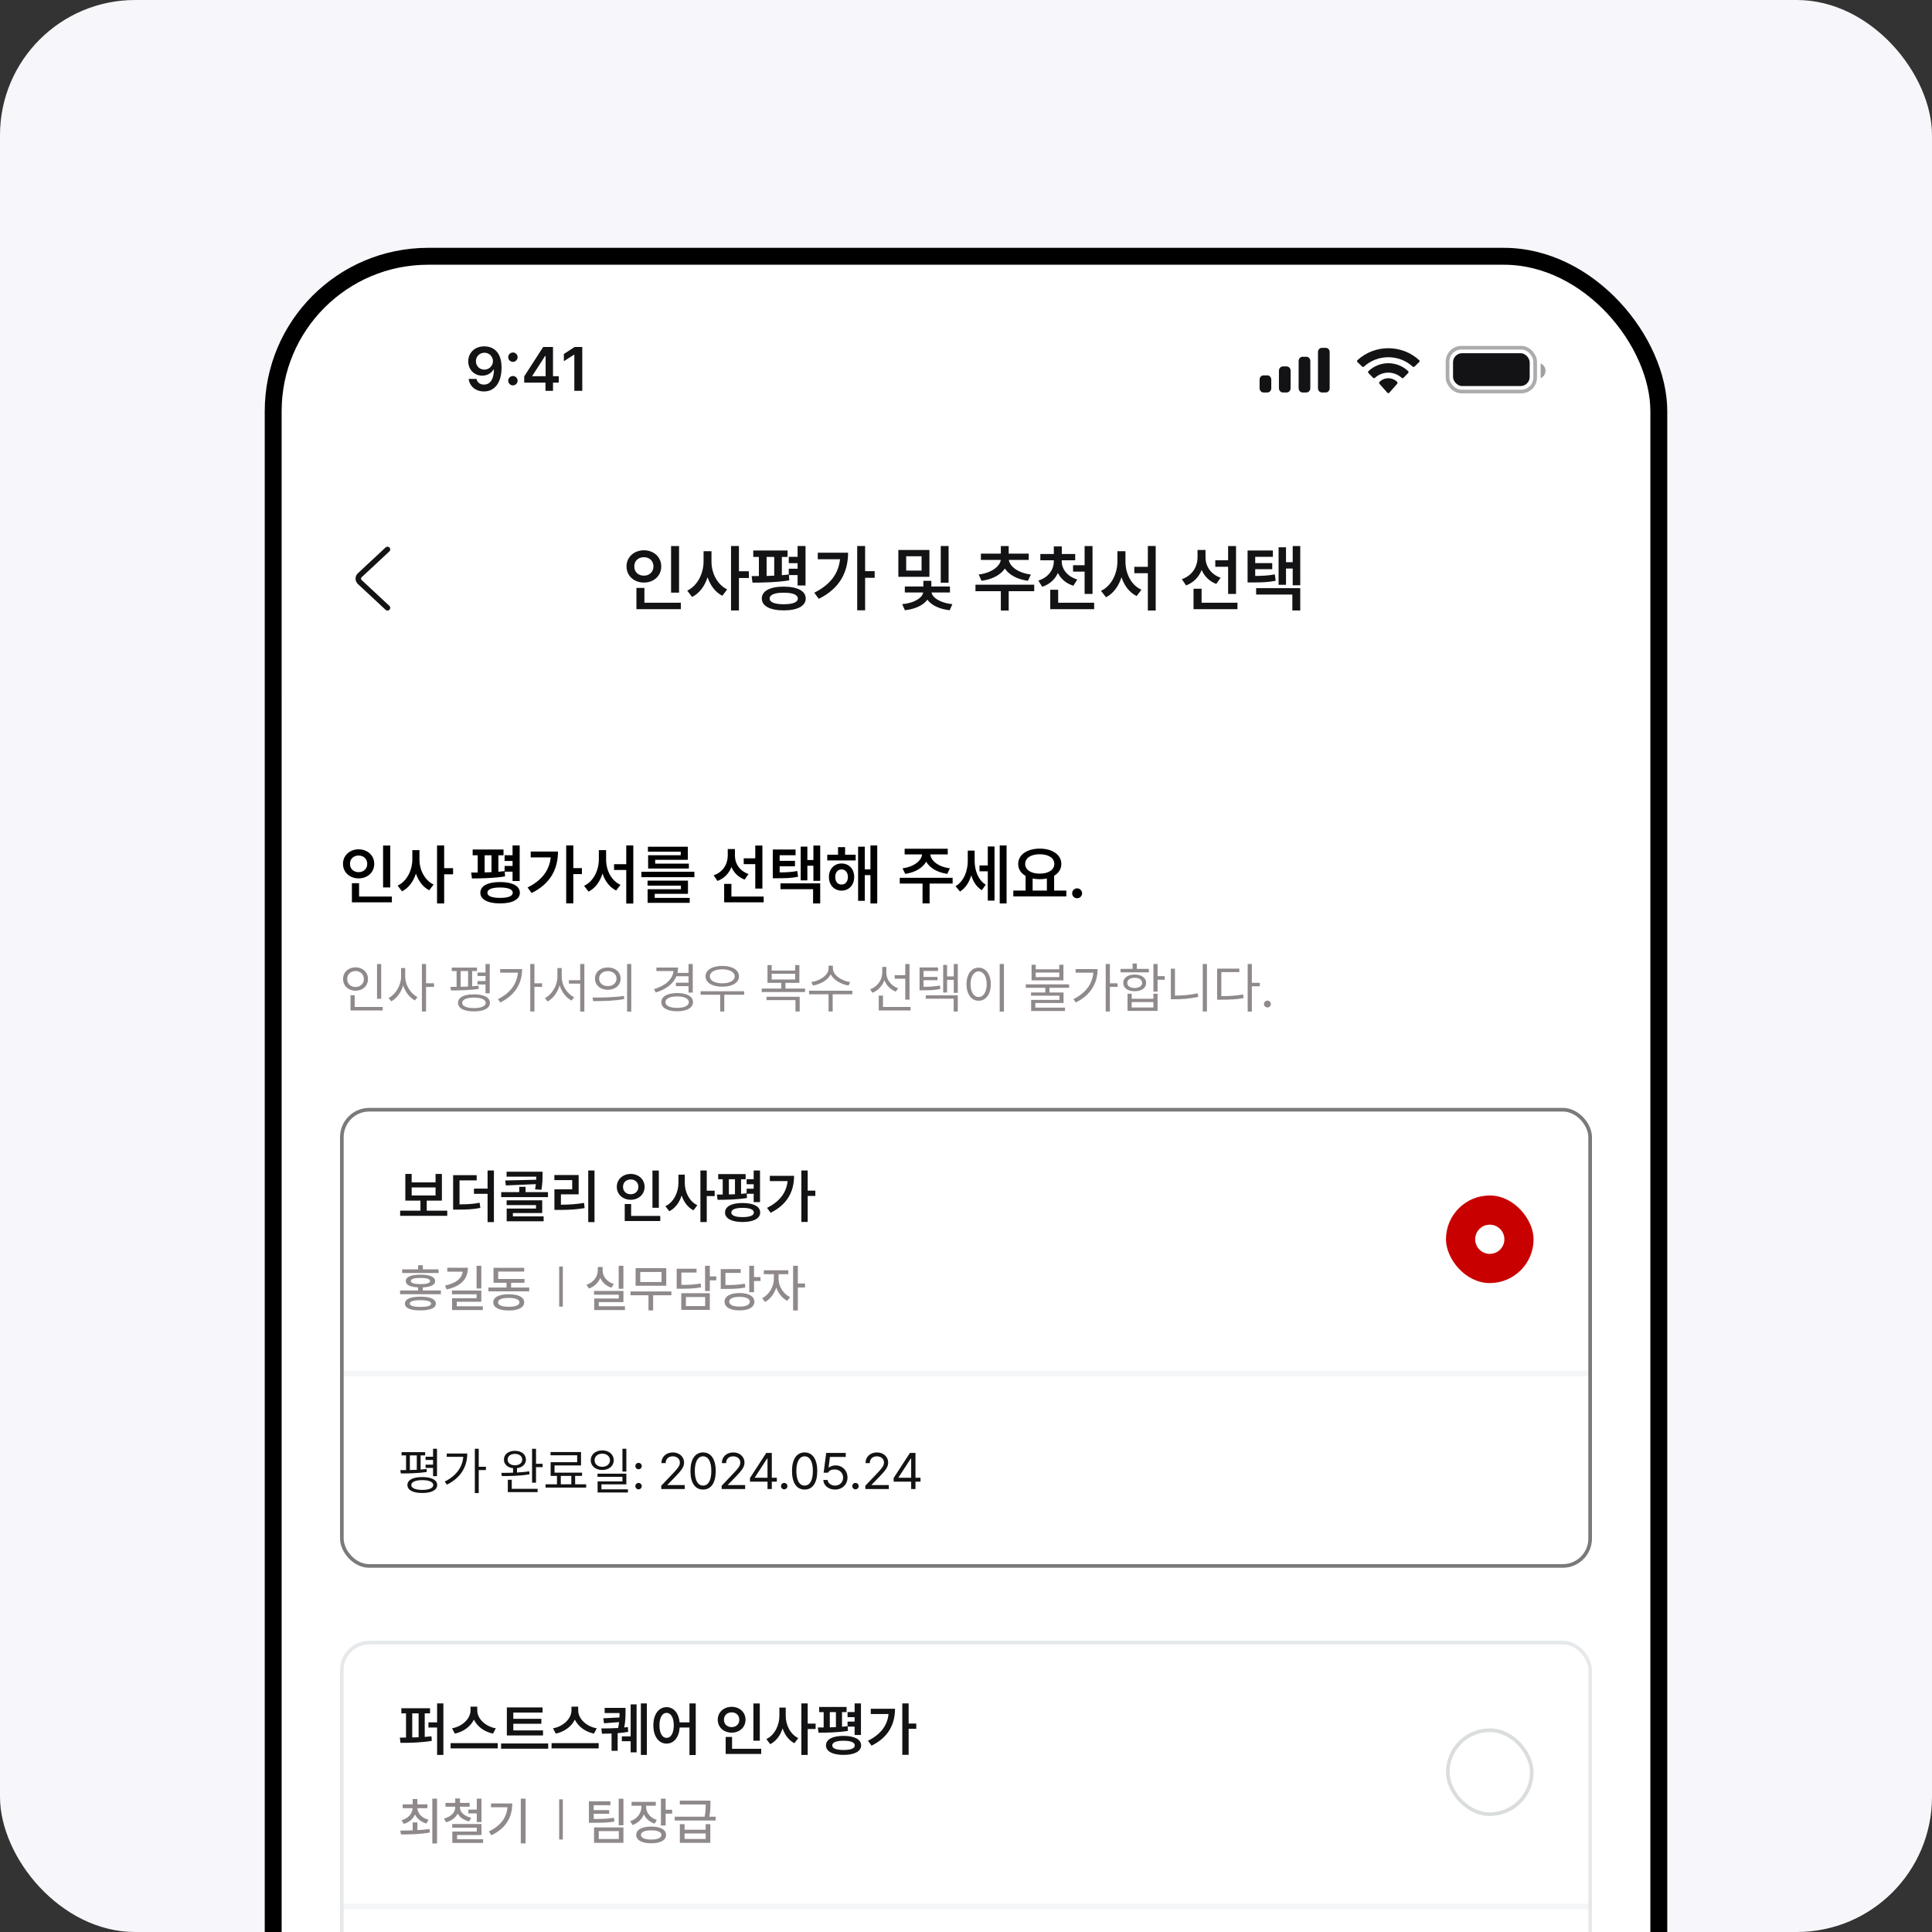 <svg width="343" height="343" viewBox="0 0 343 343" fill="none" xmlns="http://www.w3.org/2000/svg">
<rect x="0" y="0" width="343" height="343" fill="#333333" stroke="none"/>
<g clip-path="url(#clip0_5339_17650)">
<rect width="343" height="343" rx="24" fill="#F7F7FB"/>
<g clip-path="url(#clip1_5339_17650)">
<rect x="50" y="47" width="243" height="526.176" rx="26" fill="white"/>
<path d="M69.287 150.113V157.551H68.011V150.113H69.287ZM60.892 153.359C60.892 151.861 62.105 150.791 63.671 150.785C65.238 150.791 66.445 151.861 66.439 153.359C66.445 154.88 65.238 155.945 63.671 155.945C62.105 155.945 60.892 154.88 60.892 153.359ZM62.134 153.359C62.128 154.27 62.789 154.84 63.671 154.84C64.531 154.84 65.198 154.27 65.198 153.359C65.198 152.471 64.531 151.89 63.671 151.89C62.789 151.89 62.128 152.471 62.134 153.359ZM62.475 160.193V156.799H63.751V159.168H69.572V160.193H62.475ZM74.47 152.573C74.458 154.413 75.381 156.269 76.976 157.038L76.201 158.052C75.085 157.488 74.282 156.4 73.843 155.091C73.393 156.492 72.55 157.653 71.371 158.246L70.597 157.232C72.254 156.446 73.2 154.475 73.205 152.573V150.933H74.47V152.573ZM77.591 160.399V150.101H78.855V154.134H80.438V155.216H78.855V160.399H77.591ZM89.391 150.819V151.844H88.48V154.766C88.856 154.737 89.232 154.703 89.585 154.658V153.735H90.998V152.847H89.585V151.833H90.998V150.101H92.262V156.412H90.998V154.749H89.614L89.665 155.592C87.7 155.916 85.427 155.95 83.787 155.956L83.651 154.908C84.009 154.908 84.402 154.908 84.812 154.903V151.844H83.913V150.819H89.391ZM85.279 158.496C85.268 157.283 86.595 156.594 88.776 156.594C90.975 156.594 92.29 157.283 92.296 158.496C92.29 159.681 90.975 160.387 88.776 160.387C86.595 160.387 85.268 159.681 85.279 158.496ZM86.043 154.885C86.441 154.874 86.851 154.857 87.261 154.84V151.844H86.043V154.885ZM86.532 158.496C86.527 159.094 87.335 159.408 88.776 159.408C90.223 159.408 91.032 159.094 91.032 158.496C91.032 157.887 90.223 157.562 88.776 157.562C87.335 157.562 86.527 157.887 86.532 158.496ZM101.784 150.101V154.122H103.311V155.182H101.784V160.376H100.52V150.101H101.784ZM93.663 157.562C96.169 156.309 97.524 154.567 97.775 152.22H94.221V151.172H99.062C99.056 154.196 97.803 156.856 94.381 158.542L93.663 157.562ZM107.605 152.573C107.599 154.487 108.516 156.366 110.157 157.084L109.393 158.098C108.232 157.528 107.411 156.435 106.973 155.085C106.523 156.509 105.68 157.693 104.495 158.291L103.698 157.266C105.378 156.48 106.312 154.498 106.318 152.573V150.933H107.605V152.573ZM109.018 154.453V153.427H111.182V150.101H112.435V160.41H111.182V154.453H109.018ZM123.279 154.772V155.728H113.87V154.772H123.279ZM114.963 157.232V156.343H122.14V158.69H116.239V159.408H122.447V160.285H114.975V157.87H120.887V157.232H114.963ZM115.032 151.206V150.329H122.117V152.653H116.319V153.325H122.299V154.191H115.066V151.833H120.852V151.206H115.032ZM130.477 151.924C130.472 153.291 131.292 154.623 132.892 155.17L132.197 156.161C131.087 155.745 130.295 154.942 129.857 153.929C129.418 155.062 128.575 155.95 127.368 156.4L126.696 155.398C128.353 154.84 129.196 153.416 129.202 151.913V150.739H130.477V151.924ZM128.564 160.193V156.924H129.851V159.168H135.58V160.193H128.564ZM132.038 153.416V152.38H134.088V150.113H135.353V157.756H134.088V153.416H132.038ZM141.242 150.819V151.833H138.417V152.835H141.139V153.803H138.417V154.885C139.67 154.874 140.547 154.823 141.549 154.635L141.686 155.66C140.473 155.888 139.482 155.928 137.881 155.922H137.198V150.819H141.242ZM138.565 157.858V156.833H145.616V160.399H144.351V157.858H138.565ZM142.153 156.298V150.306H143.337V152.687H144.408V150.113H145.616V156.378H144.408V153.701H143.337V156.298H142.153ZM151.915 151.742V152.755H146.869V151.742H148.782V150.398H150.035V151.742H151.915ZM147.165 155.694C147.153 154.293 148.104 153.296 149.409 153.302C150.719 153.296 151.653 154.293 151.653 155.694C151.653 157.124 150.719 158.12 149.409 158.12C148.104 158.12 147.153 157.124 147.165 155.694ZM148.281 155.694C148.275 156.526 148.742 157.044 149.409 157.038C150.069 157.044 150.536 156.526 150.536 155.694C150.536 154.885 150.069 154.35 149.409 154.35C148.742 154.35 148.275 154.885 148.281 155.694ZM152.347 159.932V150.318H153.532V154.339H154.534V150.101H155.742V160.399H154.534V155.364H153.532V159.932H152.347ZM169.126 155.842V156.867H165.037V160.387H163.784V156.867H159.74V155.842H169.126ZM160.23 154.156C162.252 153.9 163.607 152.812 163.698 151.685H160.606V150.682H168.26V151.685H165.168C165.253 152.812 166.597 153.9 168.636 154.156L168.18 155.147C166.426 154.897 165.059 154.094 164.433 152.983C163.801 154.094 162.445 154.897 160.708 155.147L160.23 154.156ZM173.033 152.801C173.039 154.464 173.608 156.195 175.003 157.072L174.309 158.041C173.38 157.483 172.777 156.526 172.435 155.404C172.065 156.64 171.404 157.688 170.436 158.28L169.65 157.334C171.148 156.429 171.808 154.612 171.814 152.858V151.013H173.033V152.801ZM173.899 154.692V153.644H175.368V150.284H176.564V159.897H175.368V154.692H173.899ZM177.487 160.399V150.101H178.705V160.399H177.487ZM189.31 158.109V159.146H179.901V158.109H182.077V155.506C181.257 155.034 180.761 154.293 180.767 153.382C180.761 151.742 182.367 150.66 184.583 150.66C186.81 150.66 188.427 151.742 188.422 153.382C188.427 154.282 187.943 155.005 187.146 155.478V158.109H189.31ZM182.009 153.382C182.003 154.436 183.045 155.108 184.583 155.102C186.115 155.108 187.18 154.436 187.18 153.382C187.18 152.311 186.115 151.656 184.583 151.662C183.045 151.656 182.003 152.311 182.009 153.382ZM183.33 158.109H185.859V155.962C185.466 156.047 185.039 156.093 184.583 156.093C184.139 156.093 183.717 156.047 183.33 155.968V158.109ZM191.235 159.476C190.745 159.476 190.341 159.077 190.347 158.587C190.341 158.109 190.745 157.716 191.235 157.71C191.708 157.716 192.112 158.109 192.112 158.587C192.112 159.077 191.708 159.476 191.235 159.476Z" fill="black"/>
<path d="M67.677 171.148V177.318H66.937V171.148H67.677ZM60.909 173.806C60.904 172.591 61.858 171.742 63.121 171.737C64.383 171.742 65.328 172.591 65.333 173.806C65.328 175.035 64.383 175.89 63.121 175.885C61.858 175.89 60.904 175.035 60.909 173.806ZM61.64 173.806C61.631 174.646 62.267 175.23 63.121 175.23C63.961 175.23 64.602 174.646 64.602 173.806C64.602 172.98 63.961 172.392 63.121 172.392C62.267 172.392 61.631 172.98 61.64 173.806ZM62.229 179.397V176.692H62.969V178.771H67.943V179.397H62.229ZM71.939 173.408C71.939 174.893 72.922 176.426 74.122 177.015L73.667 177.613C72.737 177.128 71.958 176.127 71.583 174.955C71.208 176.198 70.411 177.266 69.462 177.774L68.987 177.176C70.221 176.568 71.199 174.95 71.208 173.408V171.87H71.939V173.408ZM74.901 179.577V171.139H75.641V174.566H77.055V175.211H75.641V179.577H74.901ZM84.687 171.784V172.401H83.823V175.102C84.213 175.073 84.597 175.04 84.962 174.993L85 175.562C83.353 175.814 81.436 175.842 80.064 175.838L79.969 175.211C80.306 175.211 80.672 175.211 81.061 175.206V172.401H80.207V171.784H84.687ZM81.317 178.04C81.313 177.076 82.38 176.526 84.146 176.53C85.912 176.526 86.975 177.076 86.975 178.04C86.975 179.003 85.912 179.558 84.146 179.558C82.38 179.558 81.313 179.003 81.317 178.04ZM81.782 175.192C82.214 175.183 82.661 175.168 83.102 175.145V172.401H81.782V175.192ZM82.058 178.04C82.053 178.628 82.846 178.97 84.146 178.97C85.442 178.97 86.234 178.628 86.234 178.04C86.234 177.461 85.442 177.109 84.146 177.109C82.846 177.109 82.053 177.461 82.058 178.04ZM84.773 174.784V174.167H86.196V173.275H84.773V172.658H86.196V171.139H86.946V176.35H86.196V174.784H84.773ZM94.882 171.139V174.575H96.249V175.202H94.882V179.577H94.141V171.139H94.882ZM88.408 177.385C90.587 176.303 91.773 174.675 91.944 172.677H88.797V172.05H92.699C92.694 174.437 91.574 176.616 88.826 177.973L88.408 177.385ZM99.723 173.408C99.718 174.936 100.7 176.474 101.925 177.034L101.479 177.641C100.52 177.147 99.728 176.141 99.353 174.941C98.978 176.203 98.185 177.285 97.226 177.793L96.742 177.195C97.981 176.587 98.959 174.964 98.963 173.408V171.87H99.723V173.408ZM101.004 174.632V174.025H103.007V171.139H103.747V179.596H103.007V174.632H101.004ZM107.915 171.756C109.239 171.761 110.178 172.567 110.183 173.74C110.178 174.917 109.239 175.719 107.915 175.724C106.581 175.719 105.632 174.917 105.636 173.74C105.632 172.567 106.581 171.761 107.915 171.756ZM105.2 177.1C106.756 177.105 108.906 177.091 110.772 176.815L110.829 177.366C108.897 177.726 106.823 177.736 105.304 177.736L105.2 177.1ZM106.367 173.74C106.363 174.528 107.013 175.069 107.915 175.069C108.807 175.069 109.457 174.528 109.452 173.74C109.457 172.957 108.807 172.411 107.915 172.411C107.013 172.411 106.363 172.957 106.367 173.74ZM111.332 179.596V171.139H112.072V179.596H111.332ZM122.988 171.148V176.217H122.238V175.078H119.998V174.461H122.238V173.322H120.084C119.528 174.679 118.228 175.662 116.42 176.198L116.106 175.61C118.142 175.007 119.419 173.863 119.566 172.401H116.533V171.775H120.378C120.378 172.107 120.34 172.425 120.269 172.724H122.238V171.148H122.988ZM117.407 177.916C117.402 176.91 118.498 176.303 120.226 176.303C121.934 176.303 123.036 176.91 123.036 177.916C123.036 178.927 121.934 179.539 120.226 179.539C118.498 179.539 117.402 178.927 117.407 177.916ZM118.138 177.916C118.142 178.552 118.954 178.937 120.226 178.932C121.479 178.937 122.29 178.552 122.295 177.916C122.29 177.28 121.479 176.896 120.226 176.901C118.954 176.896 118.142 177.28 118.138 177.916ZM132.11 175.98V176.606H128.589V179.577H127.858V176.606H124.383V175.98H132.11ZM125.257 173.341C125.261 172.197 126.453 171.485 128.228 171.481C129.998 171.485 131.199 172.197 131.199 173.341C131.199 174.466 129.998 175.178 128.228 175.173C126.453 175.178 125.261 174.466 125.257 173.341ZM126.026 173.341C126.016 174.091 126.913 174.575 128.228 174.575C129.542 174.575 130.435 174.091 130.439 173.341C130.435 172.577 129.542 172.088 128.228 172.088C126.913 172.088 126.016 172.577 126.026 173.341ZM142.922 175.505V176.122H135.233V175.505H138.707V174.49H136.258V171.338H136.999V172.316H141.175V171.338H141.916V174.49H139.448V175.505H142.922ZM136.087 177.556V176.958H141.972V179.577H141.223V177.556H136.087ZM136.999 173.892H141.175V172.885H136.999V173.892ZM147.867 171.927C147.872 173.118 149.419 174.143 150.943 174.357L150.639 174.964C149.329 174.746 148.029 174.02 147.487 172.985C146.946 174.029 145.651 174.746 144.336 174.964L144.032 174.357C145.556 174.143 147.098 173.137 147.098 171.927V171.443H147.867V171.927ZM143.634 176.521V175.894H151.322V176.521H147.829V179.577H147.098V176.521H143.634ZM157.359 172.734C157.359 173.911 158.214 175.021 159.448 175.467L159.03 176.046C158.104 175.681 157.364 174.95 157.003 174.029C156.647 175.05 155.879 175.857 154.882 176.255L154.483 175.648C155.75 175.183 156.624 174.001 156.628 172.705V171.661H157.359V172.734ZM156.011 179.397V176.749H156.761V178.771H161.659V179.397H156.011ZM158.84 173.759V173.132H160.72V171.148H161.469V177.47H160.72V173.759H158.84ZM166.529 171.756V172.382H163.966V173.436H166.434V174.025H163.966V175.192C165.195 175.187 165.964 175.14 166.87 174.964L166.946 175.581C165.955 175.776 165.157 175.814 163.786 175.819H163.254V171.756H166.529ZM164.355 177.309V176.701H170.041V179.577H169.31V177.309H164.355ZM167.45 176.208V171.31H168.142V173.351H169.329V171.148H170.041V176.265H169.329V173.958H168.142V176.208H167.45ZM178.233 171.139V179.596H177.483V171.139H178.233ZM171.588 174.736C171.593 172.942 172.485 171.799 173.743 171.794C174.996 171.799 175.902 172.942 175.898 174.736C175.902 176.535 174.996 177.674 173.743 177.67C172.485 177.674 171.593 176.535 171.588 174.736ZM172.31 174.736C172.31 176.108 172.898 177.01 173.743 177.005C174.592 177.01 175.176 176.108 175.176 174.736C175.176 173.365 174.592 172.463 173.743 172.458C172.898 172.463 172.31 173.365 172.31 174.736ZM183.88 171.281V172.088H188.057V171.281H188.797V174.053H183.14V171.281H183.88ZM182.115 175.372V174.755H189.804V175.372H186.32V176.198H188.816V178.068H183.805V178.894H189.073V179.483H183.064V177.518H188.086V176.768H183.045V176.198H185.58V175.372H182.115ZM183.88 173.474H188.057V172.658H183.88V173.474ZM197.046 171.139V174.575H198.413V175.202H197.046V179.577H196.306V171.139H197.046ZM190.572 177.385C192.751 176.303 193.937 174.675 194.108 172.677H190.962V172.05H194.863C194.858 174.437 193.738 176.616 190.99 177.973L190.572 177.385ZM205.513 171.139V173.303H206.785V173.939H205.513V176.046H204.773V171.139H205.513ZM198.935 172.629V172.012H201.08V171.063H201.821V172.012H203.966V172.629H198.935ZM199.419 174.499C199.414 173.597 200.226 173.023 201.451 173.018C202.661 173.023 203.472 173.597 203.482 174.499C203.472 175.401 202.661 175.985 201.451 175.98C200.226 175.985 199.414 175.401 199.419 174.499ZM200.131 174.499C200.126 175.05 200.653 175.41 201.451 175.41C202.238 175.41 202.77 175.05 202.779 174.499C202.77 173.953 202.238 173.588 201.451 173.597C200.653 173.588 200.126 173.953 200.131 174.499ZM200.179 179.464V176.417H200.919V177.318H204.773V176.417H205.513V179.464H200.179ZM200.919 178.866H204.773V177.907H200.919V178.866ZM214.274 171.139V179.577H213.534V171.139H214.274ZM207.867 177.404V171.974H208.598V176.758C209.889 176.749 211.218 176.649 212.632 176.35L212.737 176.986C211.237 177.299 209.903 177.404 208.551 177.404H207.867ZM222.248 171.139V174.48H223.662V175.107H222.248V179.596H221.508V171.139H222.248ZM216.087 177.48V171.965H220.027V172.582H216.828V176.853C218.356 176.848 219.433 176.782 220.691 176.549L220.786 177.195C219.462 177.432 218.356 177.48 216.752 177.48H216.087ZM225.01 178.866C224.678 178.861 224.393 178.586 224.403 178.249C224.393 177.916 224.678 177.641 225.01 177.641C225.347 177.641 225.622 177.916 225.618 178.249C225.622 178.586 225.347 178.861 225.01 178.866Z" fill="#8F898C"/>
<g clip-path="url(#clip2_5339_17650)">
<rect x="60.368" y="196.689" width="222.264" height="81.648" rx="5.184" fill="white"/>
<path d="M75.477 257.805V258.381H74.67V260.902C75.034 260.875 75.392 260.844 75.734 260.8L75.769 261.331C74.232 261.566 72.442 261.593 71.162 261.588L71.073 261.004C71.388 261.004 71.729 261.004 72.092 260.999V258.381H71.295V257.805H75.477ZM72.332 263.644C72.327 262.744 73.324 262.231 74.972 262.235C76.619 262.231 77.612 262.744 77.612 263.644C77.612 264.543 76.619 265.061 74.972 265.061C73.324 265.061 72.327 264.543 72.332 263.644ZM72.766 260.986C73.169 260.977 73.585 260.964 73.997 260.942V258.381H72.766V260.986ZM73.022 263.644C73.018 264.193 73.758 264.512 74.972 264.512C76.181 264.512 76.921 264.193 76.921 263.644C76.921 263.103 76.181 262.776 74.972 262.776C73.758 262.776 73.018 263.103 73.022 263.644ZM75.556 260.605V260.029H76.885V259.196H75.556V258.62H76.885V257.203H77.585V262.067H76.885V260.605H75.556ZM84.992 257.203V260.41H86.267V260.995H84.992V265.079H84.3V257.203H84.992ZM78.95 263.032C80.983 262.022 82.09 260.503 82.25 258.638H79.313V258.053H82.954C82.95 260.282 81.904 262.315 79.339 263.582L78.95 263.032ZM91.415 257.575C92.566 257.575 93.368 258.195 93.373 259.134C93.368 259.949 92.735 260.534 91.787 260.654V261.424C92.522 261.385 93.271 261.318 93.957 261.216L94.01 261.739C92.34 262.036 90.453 262.062 89.093 262.058L89.005 261.482C89.616 261.486 90.334 261.482 91.087 261.455V260.658C90.112 260.552 89.461 259.963 89.466 259.134C89.461 258.195 90.263 257.575 91.415 257.575ZM90.121 259.134C90.112 259.732 90.648 260.14 91.415 260.144C92.185 260.14 92.713 259.732 92.717 259.134C92.713 258.523 92.185 258.115 91.415 258.115C90.648 258.115 90.112 258.523 90.121 259.134ZM90.157 264.902V262.713H90.856V264.317H95.446V264.902H90.157ZM94.462 263.236V257.212H95.162V259.878H96.34V260.472H95.162V263.236H94.462ZM104.066 263.52V264.104H96.854V263.52H98.883V262.022H97.758V259.595H102.471V258.364H97.74V257.788H103.153V260.171H98.449V261.447H103.339V262.022H102.108V263.52H104.066ZM99.565 263.52H101.426V262.022H99.565V263.52ZM106.927 257.495C108.106 257.5 108.961 258.217 108.965 259.241C108.961 260.268 108.106 260.977 106.927 260.977C105.736 260.977 104.876 260.268 104.881 259.241C104.876 258.217 105.736 257.5 106.927 257.495ZM105.563 259.241C105.554 259.932 106.134 260.41 106.927 260.41C107.707 260.41 108.292 259.932 108.292 259.241C108.292 258.558 107.707 258.076 106.927 258.08C106.134 258.076 105.554 258.558 105.563 259.241ZM106.077 262.191V261.633H111.198V263.529H106.777V264.414H111.481V264.973H106.095V263.006H110.507V262.191H106.077ZM110.507 261.252V257.203H111.198V261.252H110.507ZM113.368 264.414C113.058 264.41 112.792 264.153 112.801 263.839C112.792 263.529 113.058 263.272 113.368 263.272C113.683 263.272 113.94 263.529 113.935 263.839C113.94 264.153 113.683 264.41 113.368 264.414ZM112.801 260.277C112.792 259.967 113.058 259.71 113.368 259.71C113.683 259.71 113.94 259.967 113.935 260.277C113.94 260.592 113.683 260.849 113.368 260.853C113.058 260.849 112.792 260.592 112.801 260.277ZM117.399 264.361L117.39 263.777L119.579 261.473C120.336 260.667 120.699 260.233 120.704 259.639C120.699 258.979 120.15 258.554 119.428 258.55C118.662 258.554 118.183 259.037 118.179 259.754H117.426C117.417 258.62 118.294 257.859 119.455 257.859C120.62 257.859 121.443 258.643 121.448 259.639C121.443 260.357 121.111 260.915 119.977 262.084L118.507 263.599V263.653H121.563V264.361H117.399ZM124.823 264.45C123.401 264.45 122.577 263.254 122.582 261.154C122.577 259.072 123.41 257.859 124.823 257.859C126.232 257.859 127.065 259.072 127.065 261.154C127.065 263.254 126.245 264.45 124.823 264.45ZM123.353 261.154C123.357 262.815 123.893 263.741 124.823 263.741C125.749 263.741 126.29 262.815 126.285 261.154C126.29 259.493 125.745 258.554 124.823 258.55C123.902 258.554 123.357 259.493 123.353 261.154ZM128.128 264.361L128.119 263.777L130.307 261.473C131.065 260.667 131.428 260.233 131.432 259.639C131.428 258.979 130.879 258.554 130.157 258.55C129.39 258.554 128.912 259.037 128.907 259.754H128.154C128.146 258.62 129.023 257.859 130.183 257.859C131.348 257.859 132.172 258.643 132.177 259.639C132.172 260.357 131.84 260.915 130.706 262.084L129.235 263.599V263.653H132.292V264.361H128.128ZM133.151 263.05V262.395L136.039 257.947H137.023V262.35H137.917V263.05H137.023V264.361H136.261V263.05H133.151ZM134.01 262.35H136.261V258.957H136.181L134.01 262.297V262.35ZM139.229 264.414C138.919 264.41 138.653 264.153 138.662 263.839C138.653 263.529 138.919 263.272 139.229 263.272C139.543 263.272 139.8 263.529 139.796 263.839C139.8 264.153 139.543 264.41 139.229 264.414ZM142.852 264.45C141.43 264.45 140.606 263.254 140.611 261.154C140.606 259.072 141.439 257.859 142.852 257.859C144.261 257.859 145.094 259.072 145.094 261.154C145.094 263.254 144.274 264.45 142.852 264.45ZM141.381 261.154C141.386 262.815 141.922 263.741 142.852 263.741C143.778 263.741 144.318 262.815 144.314 261.154C144.318 259.493 143.774 258.554 142.852 258.55C141.931 258.554 141.386 259.493 141.381 261.154ZM148.247 264.45C147.091 264.45 146.214 263.737 146.166 262.749H146.936C146.994 263.32 147.552 263.746 148.247 263.75C149.08 263.746 149.683 263.139 149.683 262.333C149.683 261.5 149.058 260.884 148.194 260.88C147.654 260.871 147.233 261.039 146.998 261.455H146.228L146.679 257.947H150.152V258.656H147.344L147.105 260.534H147.167C147.455 260.313 147.884 260.162 148.336 260.162C149.559 260.162 150.458 261.066 150.462 262.315C150.458 263.555 149.528 264.45 148.247 264.45ZM151.88 264.414C151.57 264.41 151.304 264.153 151.313 263.839C151.304 263.529 151.57 263.272 151.88 263.272C152.194 263.272 152.451 263.529 152.447 263.839C152.451 264.153 152.194 264.41 151.88 264.414ZM153.634 264.361L153.625 263.777L155.813 261.473C156.571 260.667 156.934 260.233 156.939 259.639C156.934 258.979 156.385 258.554 155.663 258.55C154.896 258.554 154.418 259.037 154.414 259.754H153.661C153.652 258.62 154.529 257.859 155.689 257.859C156.854 257.859 157.678 258.643 157.683 259.639C157.678 260.357 157.346 260.915 156.212 262.084L154.741 263.599V263.653H157.798V264.361H153.634ZM158.657 263.05V262.395L161.545 257.947H162.529V262.35H163.424V263.05H162.529V264.361H161.767V263.05H158.657ZM159.517 262.35H161.767V258.957H161.687L159.517 262.297V262.35Z" fill="#131214"/>
<rect x="60.368" y="243.346" width="222" height="1" fill="#F4F6F7"/>
<path d="M79.404 214.935V215.856H71.041V214.935H74.645V213.153H71.962V208.414H73.086V209.913H77.328V208.414H78.452V213.153H75.759V214.935H79.404ZM73.086 212.241H77.328V210.814H73.086V212.241ZM84.628 208.637V209.558H81.581V213.821C83.013 213.811 84.021 213.75 85.155 213.537L85.276 214.449C83.99 214.702 82.882 214.752 81.176 214.752H80.447V208.637H84.628ZM84.142 211.948V211.026H86.562V207.807H87.686V216.97H86.562V211.948H84.142ZM96.323 208.019V208.607C96.318 209.26 96.318 210.11 96.12 211.229L94.996 211.158C95.057 210.819 95.103 210.51 95.128 210.227L89.812 210.459L89.691 209.579L95.189 209.447C95.194 209.25 95.199 209.067 95.199 208.9H89.934V208.019H96.323ZM88.982 212.535V211.644H92.182V210.702H93.305V211.644H97.285V212.535H88.982ZM89.944 213.953V213.102H96.262V215.36H91.058V215.957H96.515V216.818H89.954V214.56H95.158V213.953H89.944ZM105.547 207.807V216.97H104.433V207.807H105.547ZM98.419 209.518V208.607H102.732V212.039H99.583V213.882C101.026 213.872 102.266 213.796 103.694 213.558L103.795 214.479C102.241 214.747 100.874 214.808 99.229 214.803H98.429V211.148H101.588V209.518H98.419ZM116.968 207.817V214.428H115.834V207.817H116.968ZM109.505 210.702C109.505 209.371 110.584 208.419 111.976 208.414C113.368 208.419 114.441 209.371 114.436 210.702C114.441 212.054 113.368 213.001 111.976 213.001C110.584 213.001 109.505 212.054 109.505 210.702ZM110.609 210.702C110.604 211.512 111.191 212.019 111.976 212.019C112.74 212.019 113.333 211.512 113.333 210.702C113.333 209.913 112.74 209.396 111.976 209.396C111.191 209.396 110.604 209.913 110.609 210.702ZM110.913 216.777V213.76H112.047V215.866H117.221V216.777H110.913ZM121.574 210.004C121.564 211.639 122.384 213.289 123.802 213.973L123.113 214.874C122.121 214.373 121.407 213.406 121.018 212.241C120.618 213.487 119.868 214.52 118.82 215.046L118.132 214.145C119.605 213.446 120.446 211.695 120.451 210.004V208.546H121.574V210.004ZM124.349 216.96V207.807H125.473V211.391H126.88V212.353H125.473V216.96H124.349ZM132.378 208.445V209.356H131.568V211.953C131.902 211.928 132.236 211.897 132.55 211.857V211.037H133.805V210.247H132.55V209.346H133.805V207.807H134.929V213.416H133.805V211.938H132.575L132.621 212.687C130.874 212.976 128.854 213.006 127.396 213.011L127.275 212.079C127.594 212.079 127.943 212.079 128.308 212.074V209.356H127.508V208.445H132.378ZM128.723 215.269C128.713 214.191 129.892 213.578 131.831 213.578C133.785 213.578 134.955 214.191 134.96 215.269C134.955 216.322 133.785 216.95 131.831 216.95C129.892 216.95 128.713 216.322 128.723 215.269ZM129.401 212.059C129.755 212.049 130.12 212.034 130.484 212.019V209.356H129.401V212.059ZM129.836 215.269C129.831 215.8 130.55 216.079 131.831 216.079C133.117 216.079 133.836 215.8 133.836 215.269C133.836 214.727 133.117 214.439 131.831 214.439C130.55 214.439 129.831 214.727 129.836 215.269ZM143.394 207.807V211.381H144.751V212.322H143.394V216.939H142.27V207.807H143.394ZM136.175 214.439C138.402 213.325 139.607 211.776 139.83 209.69H136.671V208.758H140.974C140.969 211.447 139.855 213.811 136.813 215.309L136.175 214.439Z" fill="#131214"/>
<rect x="257.037" y="212.564" width="14.904" height="14.904" rx="7.452" fill="#C90000"/>
<rect x="257.037" y="212.564" width="14.904" height="14.904" rx="7.452" stroke="#C90000" stroke-width="0.648"/>
<circle cx="264.489" cy="220.016" r="2.592" fill="white"/>
<path d="M74.644 230.205C76.389 230.205 77.377 230.635 77.381 231.437C77.377 232.234 76.389 232.646 74.644 232.642C72.876 232.646 71.888 232.234 71.888 231.437C71.888 230.635 72.876 230.205 74.644 230.205ZM71.029 229.771V229.107H74.227V228.557C72.823 228.495 72.035 228.114 72.039 227.441C72.035 226.684 72.978 226.298 74.644 226.298C76.318 226.298 77.253 226.684 77.249 227.441C77.253 228.11 76.478 228.495 75.069 228.557V229.107H78.267V229.771H71.029ZM71.401 226.006V225.359H74.227V224.624H75.069V225.359H77.86V226.006H71.401ZM72.748 231.437C72.748 231.827 73.408 232.026 74.644 232.021C75.871 232.026 76.531 231.827 76.531 231.437C76.531 231.038 75.871 230.83 74.644 230.825C73.408 230.83 72.748 231.038 72.748 231.437ZM72.934 227.441C72.93 227.787 73.536 227.977 74.644 227.982C75.76 227.977 76.354 227.787 76.354 227.441C76.354 227.065 75.76 226.879 74.644 226.874C73.536 226.879 72.93 227.065 72.934 227.441ZM85.452 224.721V228.761H84.611V224.721H85.452ZM78.994 228.238C80.978 227.822 82.015 226.932 82.143 225.767H79.41V225.076H83.069C83.065 227.158 81.705 228.394 79.304 228.921L78.994 228.238ZM80.234 229.78V229.116H85.452V231.109H81.093V231.915H85.718V232.58H80.261V230.48H84.611V229.78H80.234ZM93.957 228.584V229.257H86.71V228.584H89.926V227.742H87.614V225.085H93.062V225.749H88.447V227.069H93.116V227.742H90.741V228.584H93.957ZM87.57 231.215C87.57 230.294 88.602 229.776 90.325 229.771C92.035 229.776 93.058 230.294 93.062 231.215C93.058 232.137 92.035 232.655 90.325 232.659C88.602 232.655 87.57 232.137 87.57 231.215ZM88.42 231.215C88.416 231.725 89.111 232.004 90.325 231.995C91.521 232.004 92.221 231.725 92.221 231.215C92.221 230.715 91.521 230.427 90.325 230.427C89.111 230.427 88.416 230.715 88.42 231.215Z" fill="#8F898C"/>
<line x1="99.597" y1="224.842" x2="99.597" y2="231.97" stroke="#8F898C" stroke-width="0.648"/>
<path d="M110.675 224.721V228.805H109.842V224.721H110.675ZM104.128 228.097C105.368 227.685 106.125 226.644 106.13 225.545V224.934H106.989V225.545C106.985 226.608 107.747 227.574 108.965 227.955L108.548 228.611C107.623 228.309 106.927 227.685 106.568 226.879C106.209 227.747 105.501 228.438 104.553 228.761L104.128 228.097ZM105.465 229.851V229.186H110.683V231.171H106.307V231.906H110.949V232.58H105.492V230.533H109.851V229.851H105.465ZM119.197 229.275V229.957H115.955V232.65H115.131V229.957H111.933V229.275H119.197ZM112.845 228.265V225.147H118.285V228.265H112.845ZM113.669 227.609H117.443V225.82H113.669V227.609ZM126.019 224.721V226.608H127.171V227.308H126.019V229.204H125.177V224.721H126.019ZM120.136 228.797V225.244H123.662V225.926H120.969V228.114C122.515 228.114 123.383 228.052 124.38 227.858L124.478 228.531C123.406 228.757 122.466 228.797 120.765 228.797H120.136ZM120.951 232.553V229.594H126.019V232.553H120.951ZM121.775 231.88H125.186V230.267H121.775V231.88ZM133.868 224.721V226.732H135.011V227.423H133.868V229.408H133.018V224.721H133.868ZM127.959 228.832V225.306H131.503V225.988H128.792V228.15C130.356 228.141 131.237 228.097 132.238 227.893L132.318 228.575C131.255 228.792 130.307 228.832 128.588 228.832H127.959ZM128.633 231.1C128.633 230.13 129.66 229.563 131.299 229.559C132.92 229.563 133.93 230.13 133.93 231.1C133.93 232.079 132.92 232.646 131.299 232.642C129.66 232.646 128.633 232.079 128.633 231.1ZM129.465 231.1C129.461 231.649 130.152 231.973 131.299 231.968C132.424 231.973 133.12 231.649 133.124 231.1C133.12 230.551 132.424 230.236 131.299 230.241C130.152 230.236 129.461 230.551 129.465 231.1ZM138.227 227.06C138.223 228.314 139.051 229.714 140.256 230.285L139.778 230.941C138.887 230.515 138.179 229.621 137.82 228.584C137.456 229.714 136.712 230.693 135.809 231.144L135.313 230.48C136.517 229.9 137.39 228.402 137.394 227.06V226.219H135.605V225.519H139.955V226.219H138.227V227.06ZM140.805 232.659V224.721H141.647V227.866H142.923V228.575H141.647V232.659H140.805Z" fill="#8F898C"/>
</g>
<rect x="60.692" y="197.013" width="221.616" height="81" rx="4.86" stroke="#7A7A7A" stroke-width="0.648"/>
<g clip-path="url(#clip3_5339_17650)">
<rect x="60.368" y="291.297" width="222.264" height="81.648" rx="5.184" fill="white"/>
<rect x="60.368" y="337.953" width="222" height="1" fill="#F4F6F7"/>
<path d="M76.346 303.275V304.186H75.404V308.368C75.814 308.337 76.214 308.302 76.599 308.256L76.66 309.066C74.802 309.385 72.676 309.421 71.101 309.421L70.99 308.489C71.329 308.484 71.699 308.484 72.083 308.479V304.186H71.253V303.275H76.346ZM73.187 308.459C73.562 308.454 73.941 308.439 74.321 308.423V304.186H73.187V308.459ZM76.063 306.697V305.786H77.602V302.414H78.715V311.567H77.602V306.697H76.063ZM84.73 303.67C84.73 305.082 86.112 306.505 88.03 306.839L87.524 307.78C85.99 307.461 84.735 306.53 84.137 305.3C83.535 306.52 82.279 307.456 80.75 307.78L80.254 306.839C82.143 306.495 83.53 305.077 83.535 303.67V302.991H84.73V303.67ZM80.001 310.403V309.471H88.364V310.403H80.001ZM96.404 307.213V308.104H89.984V303.133H96.323V304.044H91.129V305.148H96.11V306.029H91.129V307.213H96.404ZM88.962 310.453V309.532H97.325V310.453H88.962ZM102.651 303.67C102.651 305.082 104.033 306.505 105.952 306.839L105.445 307.78C103.911 307.461 102.656 306.53 102.059 305.3C101.456 306.52 100.201 307.456 98.672 307.78L98.176 306.839C100.064 306.495 101.451 305.077 101.456 303.67V302.991H102.651V303.67ZM97.922 310.403V309.471H106.286V310.403H97.922ZM111.055 303.214V303.913C111.05 304.637 111.05 305.517 110.822 306.697C111.044 306.672 111.262 306.646 111.47 306.616L111.53 307.467C110.953 307.573 110.305 307.649 109.657 307.699V310.828H108.574V307.765C107.951 307.791 107.364 307.801 106.883 307.801L106.751 306.859C107.556 306.859 108.665 306.849 109.738 306.783C109.819 306.403 109.87 306.054 109.905 305.735L107.237 305.948L107.106 305.057L109.976 304.915C109.986 304.632 109.991 304.368 109.991 304.125H107.349V303.214H111.055ZM110.396 309.127V308.266H111.966V302.586H113.019V311.101H111.966V309.127H110.396ZM113.778 311.567V302.414H114.841V311.567H113.778ZM118.345 303.082C119.58 303.082 120.496 304.115 120.658 305.786H122.405V302.414H123.518V311.577H122.405V306.697H120.668C120.547 308.464 119.615 309.552 118.345 309.552C116.968 309.552 115.991 308.302 115.996 306.312C115.991 304.338 116.968 303.082 118.345 303.082ZM117.079 306.312C117.074 307.72 117.59 308.535 118.345 308.54C119.104 308.535 119.615 307.72 119.62 306.312C119.615 304.915 119.104 304.095 118.345 304.095C117.59 304.095 117.074 304.915 117.079 306.312ZM134.889 302.424V309.036H133.755V302.424H134.889ZM127.427 305.31C127.427 303.978 128.505 303.027 129.897 303.022C131.289 303.027 132.363 303.978 132.358 305.31C132.363 306.662 131.289 307.608 129.897 307.608C128.505 307.608 127.427 306.662 127.427 305.31ZM128.53 305.31C128.525 306.12 129.113 306.626 129.897 306.626C130.662 306.626 131.254 306.12 131.254 305.31C131.254 304.52 130.662 304.004 129.897 304.004C129.113 304.004 128.525 304.52 128.53 305.31ZM128.834 311.385V308.368H129.968V310.474H135.142V311.385H128.834ZM139.496 304.611C139.486 306.246 140.306 307.897 141.723 308.58L141.035 309.481C140.042 308.98 139.329 308.013 138.939 306.849C138.539 308.094 137.79 309.127 136.742 309.654L136.053 308.752C137.526 308.054 138.367 306.302 138.372 304.611V303.153H139.496V304.611ZM142.27 311.567V302.414H143.394V305.998H144.801V306.96H143.394V311.567H142.27ZM150.299 303.052V303.963H149.489V306.56C149.823 306.535 150.157 306.505 150.471 306.464V305.644H151.727V304.854H150.471V303.953H151.727V302.414H152.851V308.023H151.727V306.545H150.496L150.542 307.294C148.795 307.583 146.776 307.613 145.318 307.618L145.196 306.687C145.515 306.687 145.864 306.687 146.229 306.682V303.963H145.429V303.052H150.299ZM146.644 309.876C146.634 308.798 147.813 308.185 149.752 308.185C151.706 308.185 152.876 308.798 152.881 309.876C152.876 310.929 151.706 311.557 149.752 311.557C147.813 311.557 146.634 310.929 146.644 309.876ZM147.322 306.667C147.677 306.657 148.041 306.641 148.406 306.626V303.963H147.322V306.667ZM147.758 309.876C147.753 310.408 148.471 310.686 149.752 310.686C151.038 310.686 151.757 310.408 151.757 309.876C151.757 309.335 151.038 309.046 149.752 309.046C148.471 309.046 147.753 309.335 147.758 309.876ZM161.315 302.414V305.988H162.672V306.93H161.315V311.547H160.191V302.414H161.315ZM154.096 309.046C156.323 307.932 157.528 306.383 157.751 304.297H154.592V303.366H158.895C158.89 306.054 157.776 308.418 154.734 309.917L154.096 309.046Z" fill="#131214"/>
<path d="M74.103 323.546V324.919C74.83 324.879 75.565 324.817 76.256 324.715L76.318 325.335C74.524 325.668 72.597 325.681 71.18 325.681L71.073 324.99C71.711 324.985 72.469 324.981 73.262 324.954V323.546H74.103ZM71.286 323.165C72.469 322.824 73.209 321.995 73.253 321.021H71.499V320.339H73.262V319.391H74.103V320.339H75.884V321.021H74.103C74.148 321.956 74.901 322.757 76.088 323.076L75.698 323.732C74.75 323.462 74.041 322.886 73.683 322.133C73.337 322.926 72.637 323.532 71.685 323.803L71.286 323.165ZM76.752 327.284V319.329H77.594V327.284H76.752ZM81.652 320.888C81.652 321.712 82.449 322.456 83.663 322.722L83.282 323.369C82.338 323.147 81.616 322.642 81.253 321.973C80.894 322.709 80.172 323.267 79.198 323.519L78.825 322.864C80.039 322.558 80.819 321.774 80.819 320.888V320.755H79.091V320.082H80.819V319.293H81.66V320.082H83.379V320.755H81.652V320.888ZM80.287 324.485V323.829H85.479V325.787H81.147V326.531H85.762V327.187H80.305V325.167H84.646V324.485H80.287ZM83.149 321.942V321.269H84.646V319.329H85.479V323.484H84.646V321.942H83.149ZM93.311 319.329V327.267H92.46V319.329H93.311ZM86.79 325.14C88.898 324.135 89.931 322.704 90.095 320.853H87.171V320.179H90.945C90.945 322.505 89.957 324.516 87.233 325.823L86.79 325.14Z" fill="#8F898C"/>
<line x1="99.597" y1="319.449" x2="99.597" y2="326.577" stroke="#8F898C" stroke-width="0.648"/>
<path d="M108.371 319.798V320.489H105.403V321.358H108.15V322.013H105.403V322.934C106.989 322.934 107.915 322.903 108.991 322.722L109.08 323.395C107.933 323.59 106.945 323.612 105.208 323.608H104.553V319.798H108.371ZM105.465 327.169V324.432H110.683V327.169H105.465ZM106.298 326.487H109.86V325.087H106.298V326.487ZM109.842 324.06V319.338H110.683V324.06H109.842ZM114.714 320.791C114.71 321.8 115.414 322.722 116.619 323.103L116.221 323.758C115.317 323.47 114.657 322.872 114.307 322.119C113.961 322.988 113.266 323.674 112.314 324.006L111.879 323.333C113.12 322.926 113.868 321.902 113.873 320.799V320.578H112.128V319.896H116.424V320.578H114.714V320.791ZM112.951 325.761C112.951 324.83 113.966 324.286 115.618 324.29C117.253 324.286 118.249 324.83 118.249 325.761C118.249 326.704 117.253 327.253 115.618 327.249C113.966 327.253 112.951 326.704 112.951 325.761ZM113.793 325.761C113.789 326.292 114.471 326.589 115.618 326.585C116.757 326.589 117.43 326.292 117.425 325.761C117.43 325.242 116.757 324.95 115.618 324.954C114.471 324.95 113.789 325.242 113.793 325.761ZM117.337 324.095V319.329H118.178V321.296H119.33V321.987H118.178V324.095H117.337ZM121.536 323.856V324.848H125.284V323.856H126.108V327.169H120.703V323.856H121.536ZM119.782 323.209V322.527H125.093C125.284 321.619 125.293 320.946 125.293 320.365H120.695V319.674H126.125V320.277C126.13 320.879 126.13 321.566 125.922 322.527H127.047V323.209H119.782ZM121.536 326.478H125.284V325.504H121.536V326.478Z" fill="#8F898C"/>
<rect x="257.037" y="307.174" width="14.904" height="14.904" rx="7.452" stroke="#DADDDE" stroke-width="0.648"/>
</g>
<rect x="60.692" y="291.621" width="221.616" height="81" rx="4.86" stroke="#E6E9EB" stroke-width="0.648"/>
<rect width="243" height="34.992" transform="translate(50 47)" fill="white"/>
<path d="M86 61.492C87.522 61.503 89.039 62.412 89.045 65.258C89.045 67.942 87.829 69.496 85.914 69.496C84.413 69.496 83.375 68.56 83.203 67.269H84.591C84.731 67.888 85.21 68.281 85.914 68.281C87.044 68.281 87.678 67.285 87.689 65.613H87.603C87.21 66.29 86.457 66.694 85.602 66.689C84.209 66.694 83.133 65.634 83.128 64.16C83.128 62.638 84.274 61.482 86 61.492ZM84.494 64.128C84.494 64.967 85.118 65.623 85.989 65.623C86.855 65.623 87.522 64.924 87.517 64.117C87.517 63.327 86.882 62.627 86.011 62.622C85.134 62.627 84.483 63.294 84.494 64.128ZM91.067 68.421C90.605 68.421 90.223 68.044 90.228 67.581C90.223 67.129 90.605 66.758 91.067 66.753C91.514 66.758 91.895 67.129 91.895 67.581C91.895 68.044 91.514 68.421 91.067 68.421ZM90.228 63.407C90.223 62.956 90.605 62.584 91.067 62.579C91.514 62.584 91.895 62.956 91.895 63.407C91.895 63.87 91.514 64.246 91.067 64.246C90.605 64.246 90.223 63.87 90.228 63.407ZM93.068 67.936V66.818L96.435 61.6H98.178V66.785H99.2V67.936H98.178V69.389H96.844V67.936H93.068ZM94.499 66.785H96.866V63.192H96.779L94.499 66.731V66.785ZM103.374 61.6V69.389H101.965V62.966H101.922L100.104 64.128V62.848L102.029 61.6H103.374Z" fill="#131214"/>
<rect opacity="0.35" x="256.994" y="61.732" width="15.552" height="7.776" rx="2.462" stroke="#131214" stroke-width="0.648"/>
<path opacity="0.4" d="M273.518 64.506V67.147C274.04 66.923 274.379 66.403 274.379 65.826C274.379 65.25 274.04 64.73 273.518 64.506Z" fill="#131214"/>
<rect x="257.966" y="62.705" width="13.608" height="5.832" rx="1.62" fill="#131214"/>
<path fill-rule="evenodd" clip-rule="evenodd" d="M246.477 63.42C248.089 63.42 249.639 64.018 250.807 65.089C250.895 65.172 251.035 65.171 251.122 65.087L251.963 64.268C252.007 64.226 252.031 64.168 252.031 64.108C252.03 64.048 252.005 63.99 251.961 63.948C248.895 61.114 244.059 61.114 240.993 63.948C240.948 63.99 240.923 64.048 240.923 64.108C240.922 64.168 240.947 64.226 240.991 64.268L241.832 65.087C241.918 65.171 242.059 65.172 242.147 65.089C243.315 64.018 244.865 63.42 246.477 63.42ZM246.475 66.155C247.354 66.155 248.203 66.487 248.855 67.085C248.943 67.171 249.082 67.169 249.168 67.081L250.002 66.227C250.046 66.182 250.07 66.121 250.069 66.058C250.069 65.994 250.043 65.934 249.998 65.89C248.013 64.017 244.938 64.017 242.953 65.89C242.908 65.934 242.883 65.994 242.882 66.058C242.881 66.121 242.906 66.182 242.95 66.227L243.784 67.081C243.87 67.169 244.009 67.171 244.097 67.085C244.748 66.487 245.596 66.156 246.475 66.155ZM248.111 67.965C248.112 68.034 248.088 68.1 248.044 68.147L246.634 69.738C246.593 69.785 246.536 69.811 246.477 69.811C246.418 69.811 246.362 69.785 246.321 69.738L244.91 68.147C244.866 68.099 244.843 68.034 244.844 67.965C244.845 67.897 244.872 67.832 244.917 67.787C245.818 66.935 247.137 66.935 248.038 67.787C248.083 67.832 248.109 67.897 248.111 67.965Z" fill="#131214"/>
<path fill-rule="evenodd" clip-rule="evenodd" d="M236.064 62.497C236.064 62.086 235.754 61.754 235.372 61.754H234.681C234.3 61.754 233.99 62.086 233.99 62.497V68.934C233.99 69.344 234.3 69.677 234.681 69.677H235.372C235.754 69.677 236.064 69.344 236.064 68.934V62.497ZM231.246 63.338H231.938C232.319 63.338 232.629 63.679 232.629 64.099V68.916C232.629 69.336 232.319 69.677 231.938 69.677H231.246C230.865 69.677 230.555 69.336 230.555 68.916V64.099C230.555 63.679 230.865 63.338 231.246 63.338ZM228.439 65.055H227.748C227.366 65.055 227.057 65.4 227.057 65.825V68.906C227.057 69.332 227.366 69.677 227.748 69.677H228.439C228.821 69.677 229.131 69.332 229.131 68.906V65.825C229.131 65.4 228.821 65.055 228.439 65.055ZM225.004 66.64H224.313C223.932 66.64 223.622 66.98 223.622 67.399V68.917C223.622 69.337 223.932 69.677 224.313 69.677H225.004C225.386 69.677 225.696 69.337 225.696 68.917V67.399C225.696 66.98 225.386 66.64 225.004 66.64Z" fill="#131214"/>
<rect width="243" height="41.472" transform="translate(50 81.992)" fill="white"/>
<path d="M120.557 96.948V105.212H119.139V96.948H120.557ZM111.229 100.555C111.229 98.891 112.577 97.701 114.317 97.695C116.058 97.701 117.399 98.891 117.393 100.555C117.399 102.244 116.058 103.428 114.317 103.428C112.577 103.428 111.229 102.244 111.229 100.555ZM112.609 100.555C112.602 101.567 113.337 102.2 114.317 102.2C115.273 102.2 116.013 101.567 116.013 100.555C116.013 99.568 115.273 98.922 114.317 98.922C113.337 98.922 112.602 99.568 112.609 100.555ZM112.988 108.149V104.377H114.406V107.01H120.873V108.149H112.988ZM126.315 99.682C126.303 101.726 127.328 103.789 129.1 104.643L128.239 105.769C126.999 105.143 126.107 103.934 125.619 102.479C125.119 104.035 124.183 105.326 122.873 105.984L122.012 104.858C123.854 103.985 124.904 101.795 124.911 99.682V97.859H126.315V99.682ZM129.783 108.376V96.935H131.188V101.415H132.947V102.618H131.188V108.376H129.783ZM139.82 97.733V98.872H138.807V102.118C139.225 102.086 139.643 102.048 140.035 101.998V100.973H141.604V99.985H140.035V98.859H141.604V96.935H143.009V103.947H141.604V102.099H140.067L140.123 103.035C137.94 103.396 135.415 103.434 133.593 103.44L133.441 102.276C133.84 102.276 134.276 102.276 134.732 102.27V98.872H133.732V97.733H139.82ZM135.251 106.263C135.238 104.915 136.713 104.149 139.136 104.149C141.579 104.149 143.041 104.915 143.047 106.263C143.041 107.579 141.579 108.364 139.136 108.364C136.713 108.364 135.238 107.579 135.251 106.263ZM136.099 102.251C136.542 102.238 136.997 102.219 137.453 102.2V98.872H136.099V102.251ZM136.643 106.263C136.637 106.927 137.535 107.275 139.136 107.275C140.744 107.275 141.642 106.927 141.642 106.263C141.642 105.586 140.744 105.225 139.136 105.225C137.535 105.225 136.637 105.586 136.643 106.263ZM153.59 96.935V101.403H155.286V102.58H153.59V108.351H152.185V96.935H153.59ZM144.566 105.225C147.35 103.833 148.856 101.896 149.135 99.289H145.186V98.125H150.565C150.559 101.485 149.166 104.44 145.363 106.313L144.566 105.225ZM165.006 97.644V102.403H159.488V97.644H165.006ZM160.171 107.263C162.367 107.073 163.772 106.098 163.898 105.187H160.639V104.124H163.93V103.124H165.347V104.124H168.651V105.187H165.385C165.512 106.073 166.891 107.041 169.081 107.263L168.6 108.338C166.746 108.142 165.341 107.415 164.645 106.465C163.943 107.427 162.519 108.136 160.652 108.338L160.171 107.263ZM160.88 101.302H163.613V98.758H160.88V101.302ZM167.018 103.453V96.935H168.41V103.453H167.018ZM183.61 103.808V104.959H179.079V108.389H177.687V104.959H173.182V103.808H183.61ZM173.751 101.998C176.036 101.719 177.535 100.549 177.675 99.403H174.143V98.289H177.687V96.948H179.079V98.289H182.636V99.403H179.105C179.238 100.536 180.731 101.719 183.015 101.998L182.497 103.111C180.604 102.871 179.136 102.042 178.396 100.941C177.649 102.055 176.162 102.871 174.257 103.111L173.751 101.998ZM188.496 99.644C188.489 101.004 189.445 102.327 191.255 102.884L190.571 103.985C189.274 103.599 188.331 102.77 187.812 101.719C187.306 102.852 186.363 103.744 185.028 104.175L184.344 103.073C186.148 102.51 187.091 101.112 187.091 99.644V99.466H184.699V98.353H187.091V97.011H188.508V98.353H190.888V99.466H188.496V99.644ZM186.458 108.149V104.706H187.863V107.01H194.254V108.149H186.458ZM190.508 101.479V100.352H192.558V96.948H193.963V105.44H192.558V101.479H190.508ZM199.81 99.682C199.804 101.808 200.823 103.896 202.645 104.693L201.797 105.82C200.506 105.187 199.595 103.972 199.108 102.472C198.608 104.054 197.671 105.371 196.355 106.035L195.469 104.896C197.336 104.023 198.374 101.82 198.38 99.682V97.859H199.81V99.682ZM201.38 101.77V100.631H203.784V96.935H205.177V108.389H203.784V101.77H201.38ZM214.023 98.96C214.017 100.479 214.928 101.96 216.706 102.567L215.934 103.668C214.7 103.206 213.821 102.314 213.334 101.188C212.846 102.447 211.91 103.434 210.568 103.934L209.821 102.82C211.663 102.2 212.599 100.618 212.606 98.948V97.644H214.023V98.96ZM211.897 108.149V104.516H213.327V107.01H219.693V108.149H211.897ZM215.757 100.618V99.466H218.035V96.948H219.44V105.44H218.035V100.618H215.757ZM225.983 97.733V98.859H222.845V99.973H225.87V101.048H222.845V102.251C224.237 102.238 225.211 102.181 226.325 101.972L226.477 103.111C225.129 103.365 224.028 103.409 222.25 103.403H221.49V97.733H225.983ZM223.009 105.554V104.415H230.843V108.376H229.439V105.554H223.009ZM226.996 103.82V97.163H228.312V99.808H229.502V96.948H230.843V103.909H229.502V100.935H228.312V103.82H226.996Z" fill="#131214"/>
<path d="M68.792 107.913L63.88 103.34C63.518 103.002 63.518 102.455 63.88 102.118L68.792 97.545" stroke="#131214" stroke-width="0.972" stroke-linecap="round"/>
</g>
<rect x="48.5" y="45.5" width="246" height="529.176" rx="27.5" stroke="black" stroke-width="3"/>
</g>
<defs>
<clipPath id="clip0_5339_17650">
<rect width="343" height="343" rx="24" fill="white"/>
</clipPath>
<clipPath id="clip1_5339_17650">
<rect x="50" y="47" width="243" height="526.176" rx="26" fill="white"/>
</clipPath>
<clipPath id="clip2_5339_17650">
<rect x="60.368" y="196.689" width="222.264" height="81.648" rx="5.184" fill="white"/>
</clipPath>
<clipPath id="clip3_5339_17650">
<rect x="60.368" y="291.297" width="222.264" height="81.648" rx="5.184" fill="white"/>
</clipPath>
</defs>
</svg>
